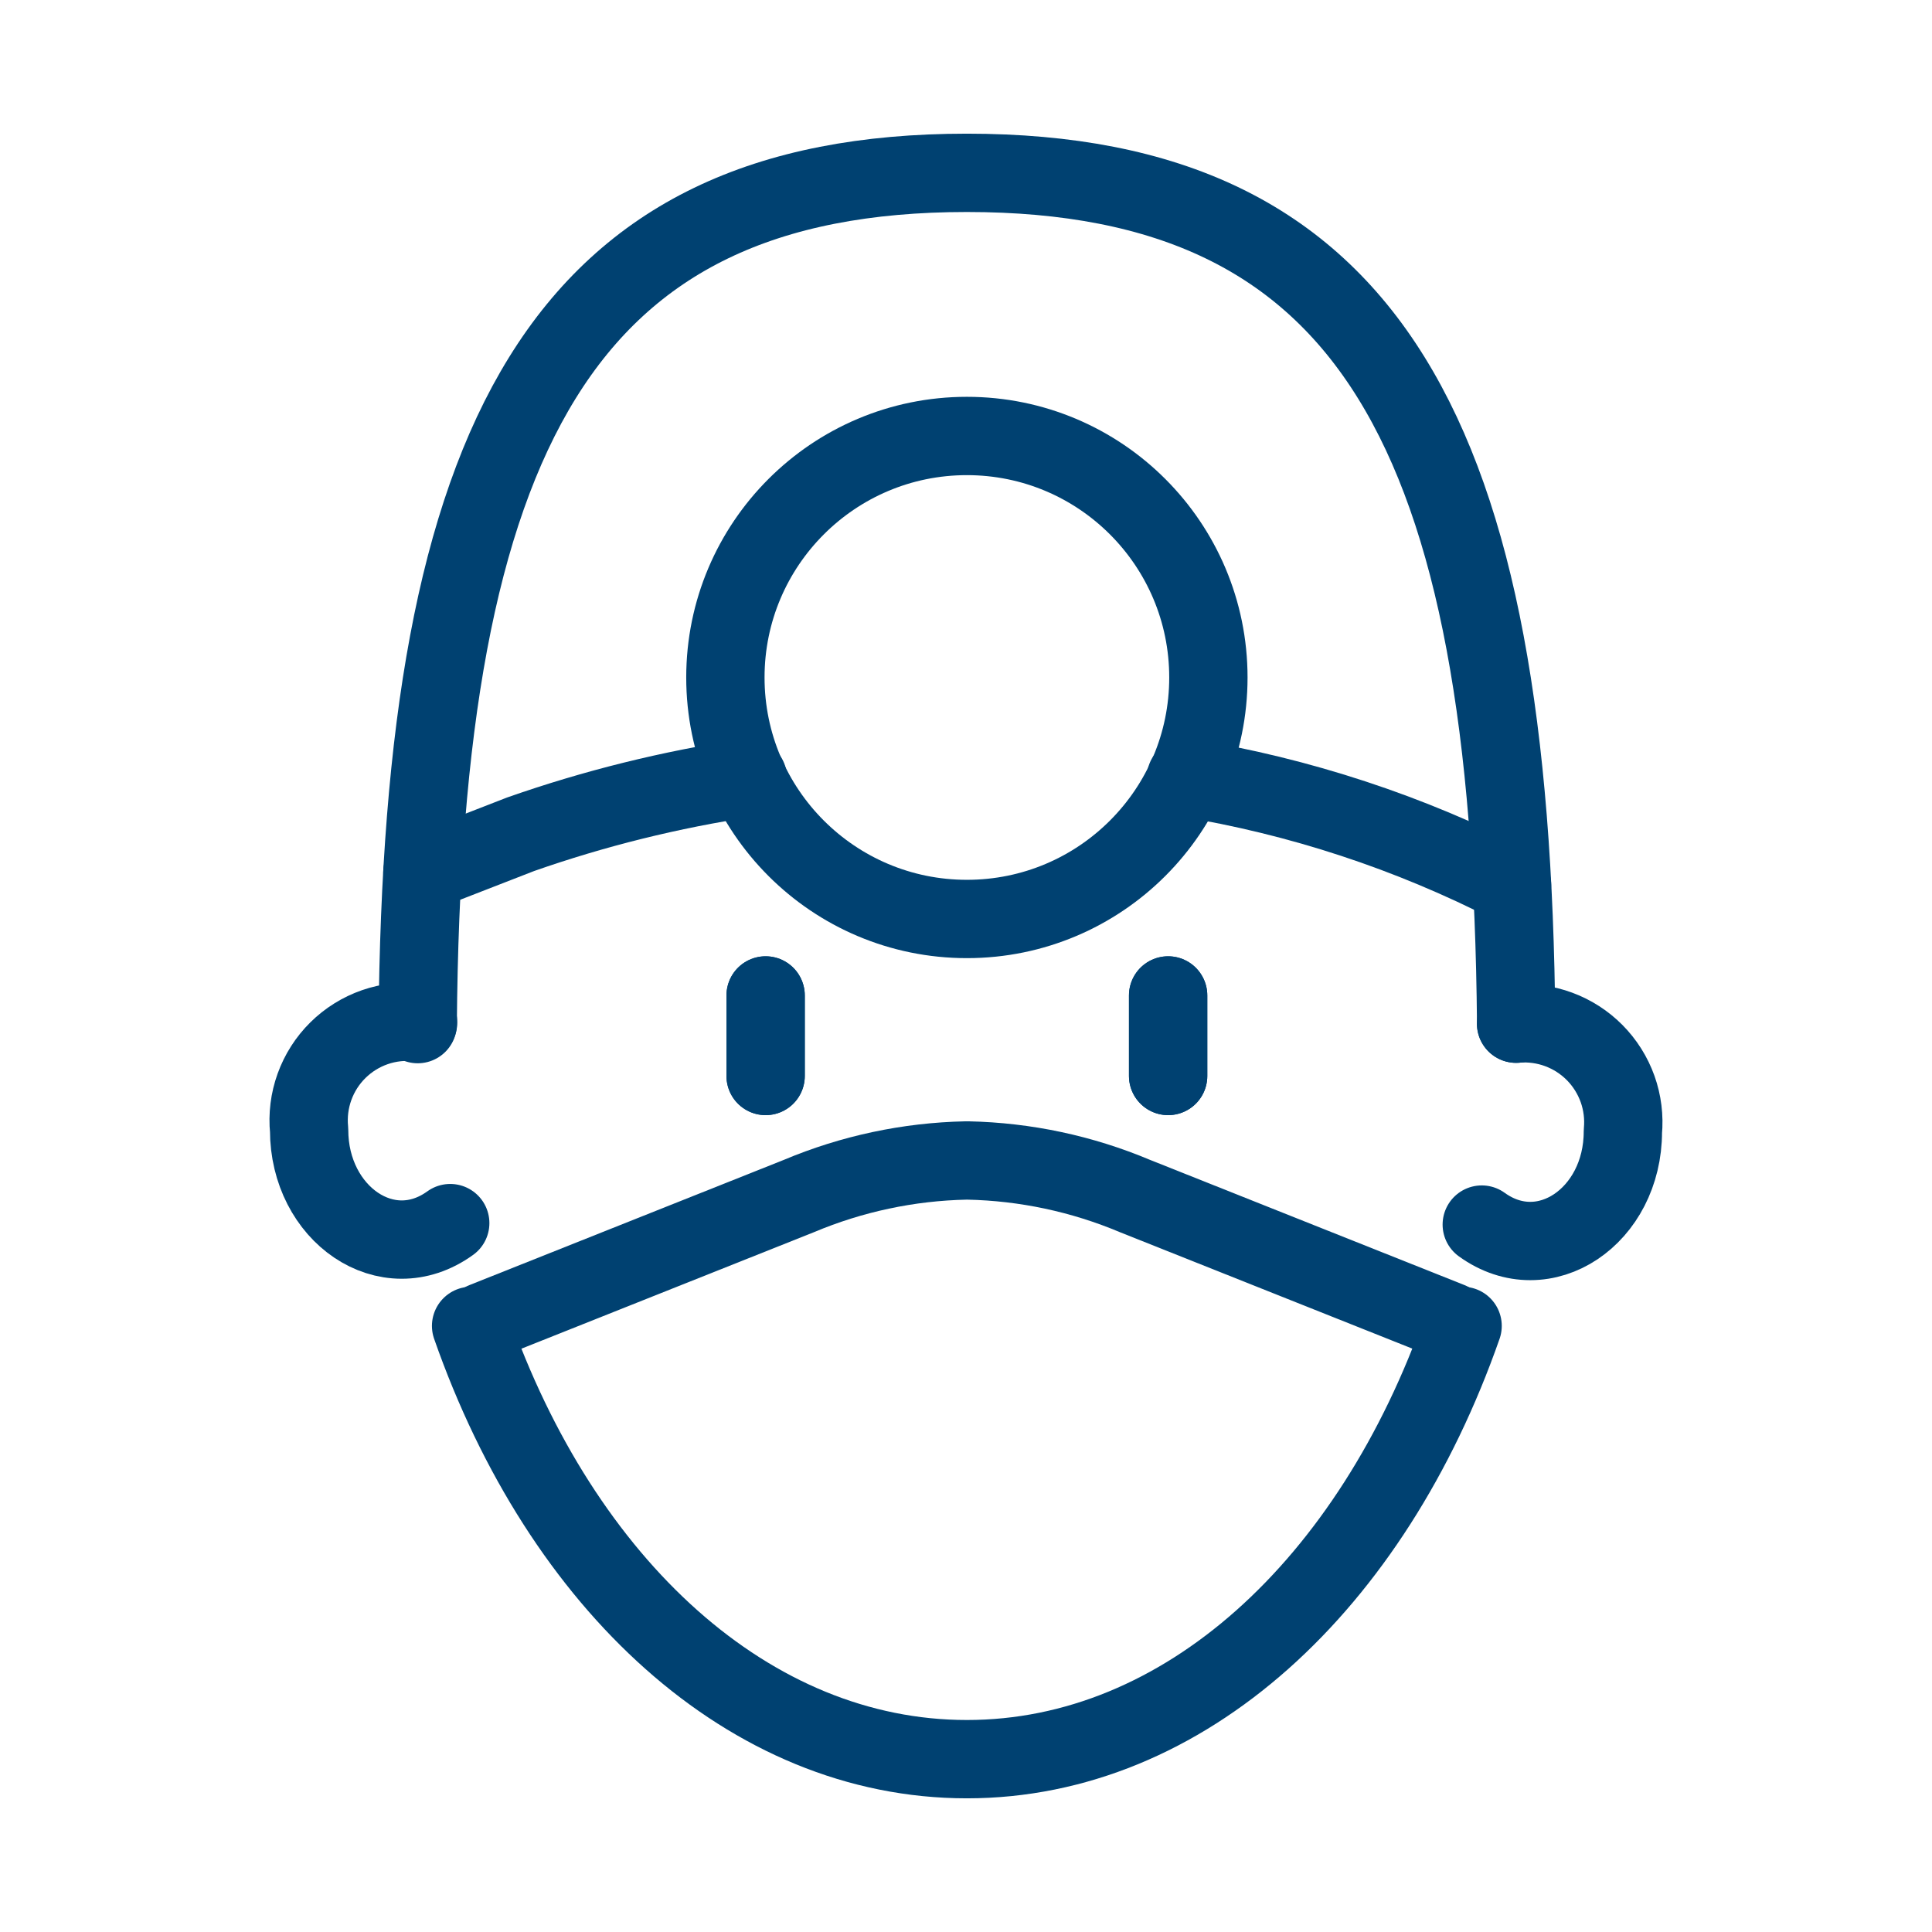 <svg width="74" height="74" viewBox="0 0 74 74" fill="none" xmlns="http://www.w3.org/2000/svg">
<path d="M29.325 38.128V41.212" stroke="#004171" stroke-width="3" stroke-miterlimit="10" stroke-linecap="round"/>
<path d="M44.742 38.128V41.212" stroke="#004171" stroke-width="3" stroke-miterlimit="10" stroke-linecap="round"/>
<path d="M29.325 38.128V41.212" stroke="#004171" stroke-width="3" stroke-miterlimit="10" stroke-linecap="round"/>
<path d="M44.742 38.128V41.212" stroke="#004171" stroke-width="3" stroke-miterlimit="10" stroke-linecap="round"/>
<path d="M58.072 39.211C57.883 16.687 52.522 6.62 37.034 6.62C21.546 6.62 16.175 16.69 15.999 39.226" stroke="#004171" stroke-width="3" stroke-linecap="round" stroke-linejoin="round"/>
<path d="M56.755 46.904C59.151 48.637 62.16 46.577 62.16 43.343C62.212 42.79 62.143 42.233 61.957 41.711C61.77 41.188 61.471 40.713 61.081 40.318C60.691 39.924 60.219 39.62 59.698 39.428C59.178 39.236 58.621 39.161 58.068 39.208" stroke="#004171" stroke-width="3" stroke-linecap="round" stroke-linejoin="round"/>
<path d="M18.044 50.785C21.519 60.717 28.715 67.38 37.034 67.38C45.353 67.38 52.546 60.714 56.021 50.785" stroke="#004171" stroke-width="3" stroke-linecap="round" stroke-linejoin="round"/>
<path d="M16.015 39.158C15.456 39.096 14.889 39.159 14.358 39.343C13.826 39.528 13.343 39.829 12.943 40.224C12.542 40.62 12.236 41.1 12.045 41.629C11.854 42.159 11.784 42.724 11.84 43.284C11.84 46.497 14.831 48.593 17.245 46.848" stroke="#004171" stroke-width="3" stroke-linecap="round" stroke-linejoin="round"/>
<path d="M18.534 50.616L30.596 45.812C32.625 44.958 34.798 44.495 37 44.449H37.077C39.277 44.496 41.447 44.958 43.475 45.812L55.54 50.616" stroke="#004171" stroke-width="3" stroke-linecap="round" stroke-linejoin="round"/>
<path d="M28.644 29.794C25.683 30.24 22.769 30.962 19.943 31.953L16.178 33.417" stroke="#004171" stroke-width="3" stroke-linecap="round" stroke-linejoin="round"/>
<path d="M57.914 33.895C53.991 31.885 49.778 30.499 45.427 29.788" stroke="#004171" stroke-width="3" stroke-linecap="round" stroke-linejoin="round"/>
<path d="M37.034 35.199C42.143 35.199 46.284 31.058 46.284 25.949C46.284 20.841 42.143 16.699 37.034 16.699C31.925 16.699 27.784 20.841 27.784 25.949C27.784 31.058 31.925 35.199 37.034 35.199Z" stroke="#004171" stroke-width="3" stroke-linecap="round" stroke-linejoin="round"/>
</svg>
